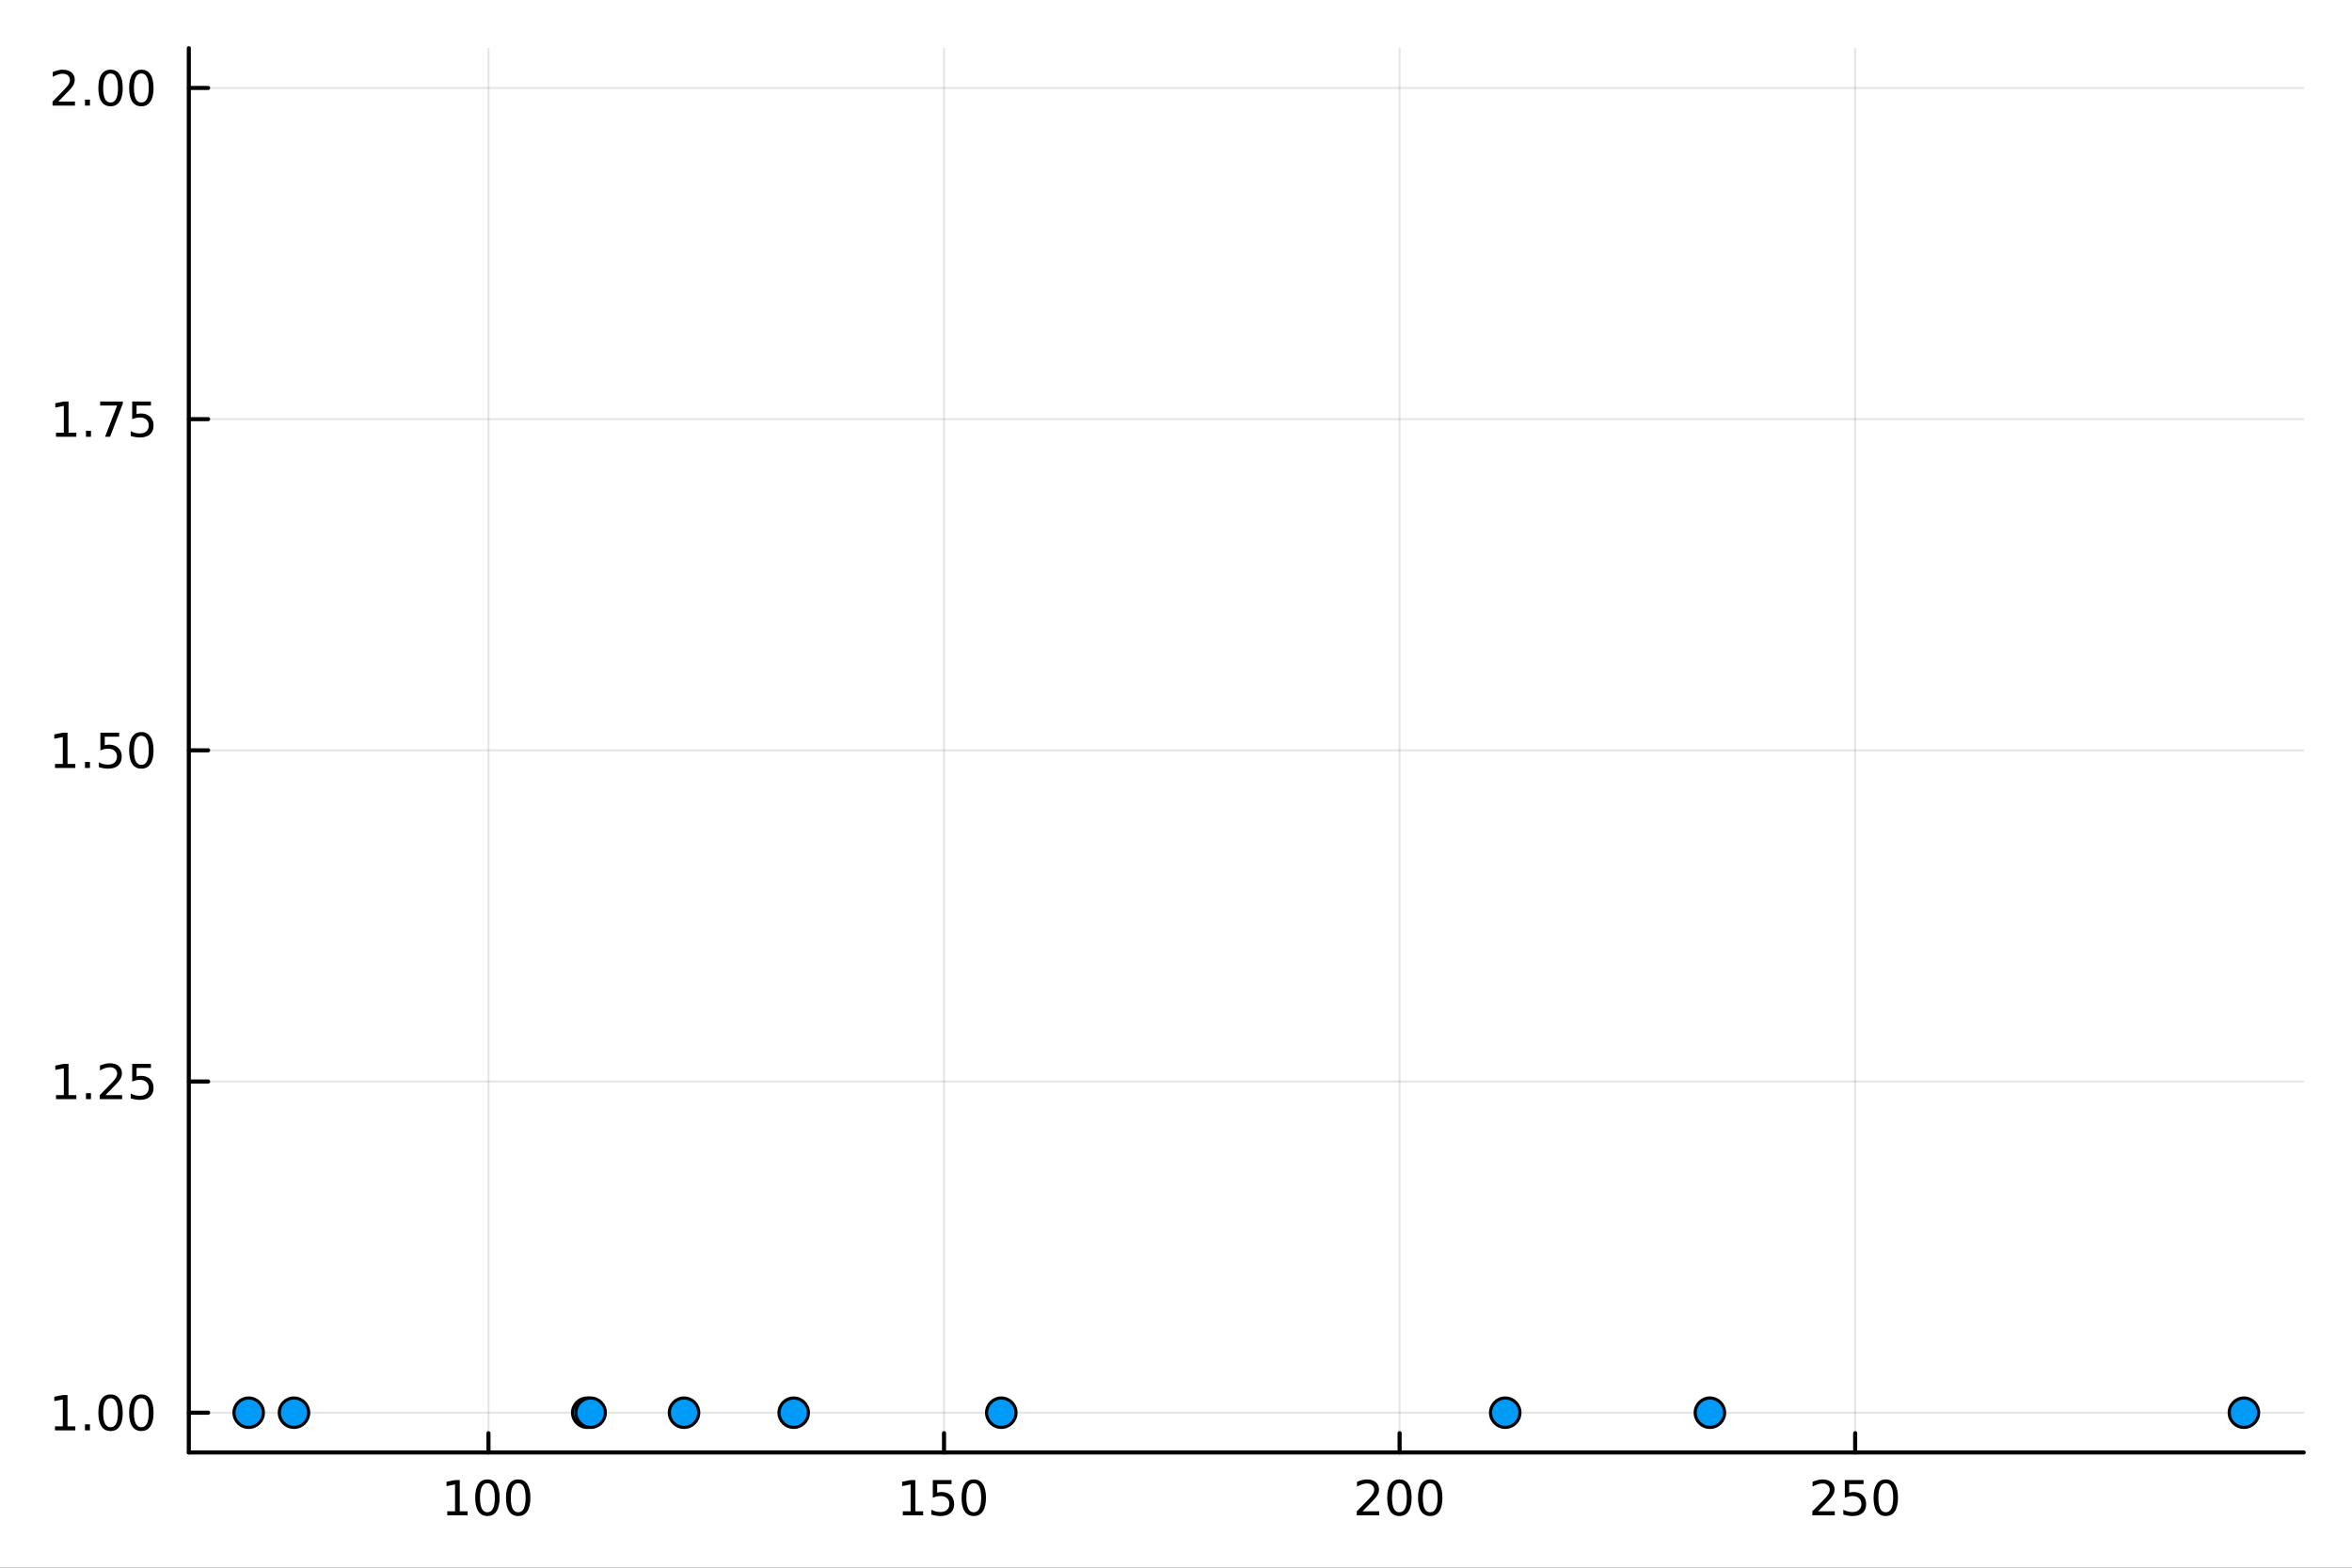 <?xml version="1.0" encoding="utf-8"?>
<svg xmlns="http://www.w3.org/2000/svg" xmlns:xlink="http://www.w3.org/1999/xlink" width="576" height="384" viewBox="0 0 2304 1536">
<rect x="0" y="0" width="2304" height="1536" fill="#333333" stroke="none"/>
<defs>
  <clipPath id="clip690">
    <rect x="0" y="0" width="2304" height="1536"/>
  </clipPath>
</defs>
<path clip-path="url(#clip690)" d="
M0 1536 L2304 1536 L2304 0 L0 0  Z
  " fill="#ffffff" fill-rule="evenodd" fill-opacity="1"/>
<defs>
  <clipPath id="clip691">
    <rect x="460" y="0" width="1614" height="1536"/>
  </clipPath>
</defs>
<path clip-path="url(#clip690)" d="
M184.967 1423.09 L2256.76 1423.09 L2256.76 47.244 L184.967 47.244  Z
  " fill="#ffffff" fill-rule="evenodd" fill-opacity="1"/>
<defs>
  <clipPath id="clip692">
    <rect x="184" y="47" width="2073" height="1377"/>
  </clipPath>
</defs>
<polyline clip-path="url(#clip692)" style="stroke:#000000; stroke-linecap:round; stroke-linejoin:round; stroke-width:2; stroke-opacity:0.1; fill:none" points="
  478.501,1423.09 478.501,47.244 
  "/>
<polyline clip-path="url(#clip692)" style="stroke:#000000; stroke-linecap:round; stroke-linejoin:round; stroke-width:2; stroke-opacity:0.1; fill:none" points="
  924.766,1423.09 924.766,47.244 
  "/>
<polyline clip-path="url(#clip692)" style="stroke:#000000; stroke-linecap:round; stroke-linejoin:round; stroke-width:2; stroke-opacity:0.1; fill:none" points="
  1371.03,1423.09 1371.03,47.244 
  "/>
<polyline clip-path="url(#clip692)" style="stroke:#000000; stroke-linecap:round; stroke-linejoin:round; stroke-width:2; stroke-opacity:0.1; fill:none" points="
  1817.3,1423.09 1817.3,47.244 
  "/>
<polyline clip-path="url(#clip690)" style="stroke:#000000; stroke-linecap:round; stroke-linejoin:round; stroke-width:4; stroke-opacity:1; fill:none" points="
  184.967,1423.09 2256.76,1423.09 
  "/>
<polyline clip-path="url(#clip690)" style="stroke:#000000; stroke-linecap:round; stroke-linejoin:round; stroke-width:4; stroke-opacity:1; fill:none" points="
  478.501,1423.09 478.501,1404.19 
  "/>
<polyline clip-path="url(#clip690)" style="stroke:#000000; stroke-linecap:round; stroke-linejoin:round; stroke-width:4; stroke-opacity:1; fill:none" points="
  924.766,1423.09 924.766,1404.19 
  "/>
<polyline clip-path="url(#clip690)" style="stroke:#000000; stroke-linecap:round; stroke-linejoin:round; stroke-width:4; stroke-opacity:1; fill:none" points="
  1371.03,1423.09 1371.03,1404.19 
  "/>
<polyline clip-path="url(#clip690)" style="stroke:#000000; stroke-linecap:round; stroke-linejoin:round; stroke-width:4; stroke-opacity:1; fill:none" points="
  1817.3,1423.09 1817.3,1404.19 
  "/>
<path clip-path="url(#clip690)" d="M438.108 1480.78 L445.747 1480.78 L445.747 1454.42 L437.437 1456.09 L437.437 1451.83 L445.701 1450.16 L450.377 1450.16 L450.377 1480.78 L458.015 1480.78 L458.015 1484.72 L438.108 1484.72 L438.108 1480.78 Z" fill="#000000" fill-rule="evenodd" fill-opacity="1" /><path clip-path="url(#clip690)" d="M477.46 1453.24 Q473.849 1453.24 472.02 1456.8 Q470.214 1460.35 470.214 1467.47 Q470.214 1474.58 472.02 1478.15 Q473.849 1481.69 477.46 1481.69 Q481.094 1481.69 482.9 1478.15 Q484.728 1474.58 484.728 1467.47 Q484.728 1460.35 482.9 1456.8 Q481.094 1453.24 477.46 1453.24 M477.46 1449.53 Q483.27 1449.53 486.325 1454.14 Q489.404 1458.72 489.404 1467.47 Q489.404 1476.2 486.325 1480.81 Q483.27 1485.39 477.46 1485.39 Q471.65 1485.39 468.571 1480.81 Q465.515 1476.2 465.515 1467.47 Q465.515 1458.72 468.571 1454.14 Q471.65 1449.53 477.46 1449.53 Z" fill="#000000" fill-rule="evenodd" fill-opacity="1" /><path clip-path="url(#clip690)" d="M507.622 1453.24 Q504.011 1453.24 502.182 1456.8 Q500.376 1460.35 500.376 1467.47 Q500.376 1474.58 502.182 1478.15 Q504.011 1481.69 507.622 1481.69 Q511.256 1481.69 513.061 1478.15 Q514.89 1474.58 514.89 1467.47 Q514.89 1460.35 513.061 1456.8 Q511.256 1453.24 507.622 1453.24 M507.622 1449.53 Q513.432 1449.53 516.487 1454.14 Q519.566 1458.72 519.566 1467.47 Q519.566 1476.2 516.487 1480.81 Q513.432 1485.39 507.622 1485.39 Q501.811 1485.39 498.733 1480.81 Q495.677 1476.2 495.677 1467.47 Q495.677 1458.72 498.733 1454.14 Q501.811 1449.53 507.622 1449.53 Z" fill="#000000" fill-rule="evenodd" fill-opacity="1" /><path clip-path="url(#clip690)" d="M884.373 1480.78 L892.012 1480.78 L892.012 1454.42 L883.702 1456.09 L883.702 1451.83 L891.966 1450.16 L896.642 1450.16 L896.642 1480.78 L904.28 1480.78 L904.28 1484.72 L884.373 1484.72 L884.373 1480.78 Z" fill="#000000" fill-rule="evenodd" fill-opacity="1" /><path clip-path="url(#clip690)" d="M913.771 1450.16 L932.128 1450.16 L932.128 1454.1 L918.054 1454.1 L918.054 1462.57 Q919.072 1462.22 920.091 1462.06 Q921.109 1461.87 922.128 1461.87 Q927.915 1461.87 931.294 1465.04 Q934.674 1468.22 934.674 1473.63 Q934.674 1479.21 931.202 1482.31 Q927.729 1485.39 921.41 1485.39 Q919.234 1485.39 916.966 1485.02 Q914.72 1484.65 912.313 1483.91 L912.313 1479.21 Q914.396 1480.34 916.618 1480.9 Q918.841 1481.46 921.317 1481.46 Q925.322 1481.46 927.66 1479.35 Q929.998 1477.24 929.998 1473.63 Q929.998 1470.02 927.66 1467.91 Q925.322 1465.81 921.317 1465.81 Q919.442 1465.81 917.567 1466.22 Q915.716 1466.64 913.771 1467.52 L913.771 1450.16 Z" fill="#000000" fill-rule="evenodd" fill-opacity="1" /><path clip-path="url(#clip690)" d="M953.887 1453.24 Q950.276 1453.24 948.447 1456.8 Q946.641 1460.35 946.641 1467.47 Q946.641 1474.58 948.447 1478.15 Q950.276 1481.69 953.887 1481.69 Q957.521 1481.69 959.326 1478.15 Q961.155 1474.58 961.155 1467.47 Q961.155 1460.35 959.326 1456.8 Q957.521 1453.24 953.887 1453.24 M953.887 1449.53 Q959.697 1449.53 962.752 1454.14 Q965.831 1458.72 965.831 1467.47 Q965.831 1476.2 962.752 1480.81 Q959.697 1485.39 953.887 1485.39 Q948.077 1485.39 944.998 1480.81 Q941.942 1476.2 941.942 1467.47 Q941.942 1458.72 944.998 1454.14 Q948.077 1449.53 953.887 1449.53 Z" fill="#000000" fill-rule="evenodd" fill-opacity="1" /><path clip-path="url(#clip690)" d="M1334.72 1480.78 L1351.04 1480.78 L1351.04 1484.72 L1329.1 1484.72 L1329.1 1480.78 Q1331.76 1478.03 1336.34 1473.4 Q1340.95 1468.75 1342.13 1467.41 Q1344.38 1464.88 1345.26 1463.15 Q1346.16 1461.39 1346.16 1459.7 Q1346.16 1456.94 1344.21 1455.21 Q1342.29 1453.47 1339.19 1453.47 Q1336.99 1453.47 1334.54 1454.23 Q1332.11 1455 1329.33 1456.55 L1329.33 1451.83 Q1332.15 1450.69 1334.61 1450.11 Q1337.06 1449.53 1339.1 1449.53 Q1344.47 1449.53 1347.66 1452.22 Q1350.86 1454.91 1350.86 1459.4 Q1350.86 1461.53 1350.05 1463.45 Q1349.26 1465.34 1347.15 1467.94 Q1346.58 1468.61 1343.47 1471.83 Q1340.37 1475.02 1334.72 1480.78 Z" fill="#000000" fill-rule="evenodd" fill-opacity="1" /><path clip-path="url(#clip690)" d="M1370.86 1453.24 Q1367.25 1453.24 1365.42 1456.8 Q1363.61 1460.35 1363.61 1467.47 Q1363.61 1474.58 1365.42 1478.15 Q1367.25 1481.69 1370.86 1481.69 Q1374.49 1481.69 1376.3 1478.15 Q1378.13 1474.58 1378.13 1467.47 Q1378.13 1460.35 1376.3 1456.8 Q1374.49 1453.24 1370.86 1453.24 M1370.86 1449.53 Q1376.67 1449.53 1379.72 1454.14 Q1382.8 1458.72 1382.8 1467.47 Q1382.8 1476.2 1379.72 1480.81 Q1376.67 1485.39 1370.86 1485.39 Q1365.05 1485.39 1361.97 1480.81 Q1358.91 1476.2 1358.91 1467.47 Q1358.91 1458.72 1361.97 1454.14 Q1365.05 1449.53 1370.86 1449.53 Z" fill="#000000" fill-rule="evenodd" fill-opacity="1" /><path clip-path="url(#clip690)" d="M1401.02 1453.24 Q1397.41 1453.24 1395.58 1456.8 Q1393.77 1460.35 1393.77 1467.47 Q1393.77 1474.58 1395.58 1478.15 Q1397.41 1481.69 1401.02 1481.69 Q1404.65 1481.69 1406.46 1478.15 Q1408.29 1474.58 1408.29 1467.47 Q1408.29 1460.35 1406.46 1456.8 Q1404.65 1453.24 1401.02 1453.24 M1401.02 1449.53 Q1406.83 1449.53 1409.89 1454.14 Q1412.96 1458.72 1412.96 1467.47 Q1412.96 1476.2 1409.89 1480.81 Q1406.83 1485.39 1401.02 1485.39 Q1395.21 1485.39 1392.13 1480.81 Q1389.08 1476.2 1389.08 1467.47 Q1389.08 1458.72 1392.13 1454.14 Q1395.21 1449.53 1401.02 1449.53 Z" fill="#000000" fill-rule="evenodd" fill-opacity="1" /><path clip-path="url(#clip690)" d="M1780.99 1480.78 L1797.31 1480.78 L1797.31 1484.72 L1775.36 1484.72 L1775.36 1480.78 Q1778.03 1478.03 1782.61 1473.4 Q1787.22 1468.75 1788.4 1467.41 Q1790.64 1464.88 1791.52 1463.15 Q1792.42 1461.39 1792.42 1459.7 Q1792.42 1456.94 1790.48 1455.21 Q1788.56 1453.47 1785.46 1453.47 Q1783.26 1453.47 1780.8 1454.23 Q1778.37 1455 1775.6 1456.55 L1775.6 1451.83 Q1778.42 1450.69 1780.87 1450.11 Q1783.33 1449.53 1785.36 1449.53 Q1790.73 1449.53 1793.93 1452.22 Q1797.12 1454.91 1797.12 1459.4 Q1797.12 1461.53 1796.31 1463.45 Q1795.53 1465.34 1793.42 1467.94 Q1792.84 1468.61 1789.74 1471.83 Q1786.64 1475.02 1780.99 1480.78 Z" fill="#000000" fill-rule="evenodd" fill-opacity="1" /><path clip-path="url(#clip690)" d="M1807.17 1450.16 L1825.53 1450.16 L1825.53 1454.1 L1811.45 1454.1 L1811.45 1462.57 Q1812.47 1462.22 1813.49 1462.06 Q1814.51 1461.87 1815.53 1461.87 Q1821.31 1461.87 1824.69 1465.04 Q1828.07 1468.22 1828.07 1473.63 Q1828.07 1479.21 1824.6 1482.31 Q1821.13 1485.39 1814.81 1485.39 Q1812.63 1485.39 1810.36 1485.02 Q1808.12 1484.65 1805.71 1483.91 L1805.71 1479.21 Q1807.79 1480.34 1810.02 1480.9 Q1812.24 1481.46 1814.72 1481.46 Q1818.72 1481.46 1821.06 1479.35 Q1823.4 1477.24 1823.4 1473.63 Q1823.4 1470.02 1821.06 1467.91 Q1818.72 1465.81 1814.72 1465.81 Q1812.84 1465.81 1810.97 1466.22 Q1809.11 1466.64 1807.17 1467.52 L1807.17 1450.16 Z" fill="#000000" fill-rule="evenodd" fill-opacity="1" /><path clip-path="url(#clip690)" d="M1847.28 1453.24 Q1843.67 1453.24 1841.84 1456.8 Q1840.04 1460.35 1840.04 1467.47 Q1840.04 1474.58 1841.84 1478.15 Q1843.67 1481.69 1847.28 1481.69 Q1850.92 1481.69 1852.72 1478.15 Q1854.55 1474.58 1854.55 1467.47 Q1854.55 1460.35 1852.72 1456.8 Q1850.92 1453.24 1847.28 1453.24 M1847.28 1449.53 Q1853.09 1449.53 1856.15 1454.14 Q1859.23 1458.72 1859.23 1467.47 Q1859.23 1476.2 1856.15 1480.81 Q1853.09 1485.39 1847.28 1485.39 Q1841.47 1485.39 1838.4 1480.81 Q1835.34 1476.2 1835.34 1467.47 Q1835.34 1458.72 1838.4 1454.14 Q1841.47 1449.53 1847.28 1449.53 Z" fill="#000000" fill-rule="evenodd" fill-opacity="1" /><polyline clip-path="url(#clip692)" style="stroke:#000000; stroke-linecap:round; stroke-linejoin:round; stroke-width:2; stroke-opacity:0.1; fill:none" points="
  184.967,1384.15 2256.76,1384.15 
  "/>
<polyline clip-path="url(#clip692)" style="stroke:#000000; stroke-linecap:round; stroke-linejoin:round; stroke-width:2; stroke-opacity:0.1; fill:none" points="
  184.967,1059.66 2256.76,1059.66 
  "/>
<polyline clip-path="url(#clip692)" style="stroke:#000000; stroke-linecap:round; stroke-linejoin:round; stroke-width:2; stroke-opacity:0.1; fill:none" points="
  184.967,735.166 2256.76,735.166 
  "/>
<polyline clip-path="url(#clip692)" style="stroke:#000000; stroke-linecap:round; stroke-linejoin:round; stroke-width:2; stroke-opacity:0.1; fill:none" points="
  184.967,410.675 2256.76,410.675 
  "/>
<polyline clip-path="url(#clip692)" style="stroke:#000000; stroke-linecap:round; stroke-linejoin:round; stroke-width:2; stroke-opacity:0.1; fill:none" points="
  184.967,86.183 2256.76,86.183 
  "/>
<polyline clip-path="url(#clip690)" style="stroke:#000000; stroke-linecap:round; stroke-linejoin:round; stroke-width:4; stroke-opacity:1; fill:none" points="
  184.967,1423.09 184.967,47.244 
  "/>
<polyline clip-path="url(#clip690)" style="stroke:#000000; stroke-linecap:round; stroke-linejoin:round; stroke-width:4; stroke-opacity:1; fill:none" points="
  184.967,1384.15 203.864,1384.15 
  "/>
<polyline clip-path="url(#clip690)" style="stroke:#000000; stroke-linecap:round; stroke-linejoin:round; stroke-width:4; stroke-opacity:1; fill:none" points="
  184.967,1059.66 203.864,1059.66 
  "/>
<polyline clip-path="url(#clip690)" style="stroke:#000000; stroke-linecap:round; stroke-linejoin:round; stroke-width:4; stroke-opacity:1; fill:none" points="
  184.967,735.166 203.864,735.166 
  "/>
<polyline clip-path="url(#clip690)" style="stroke:#000000; stroke-linecap:round; stroke-linejoin:round; stroke-width:4; stroke-opacity:1; fill:none" points="
  184.967,410.675 203.864,410.675 
  "/>
<polyline clip-path="url(#clip690)" style="stroke:#000000; stroke-linecap:round; stroke-linejoin:round; stroke-width:4; stroke-opacity:1; fill:none" points="
  184.967,86.183 203.864,86.183 
  "/>
<path clip-path="url(#clip690)" d="M53.88 1397.49 L61.518 1397.49 L61.518 1371.13 L53.208 1372.79 L53.208 1368.54 L61.472 1366.87 L66.148 1366.87 L66.148 1397.49 L73.787 1397.49 L73.787 1401.43 L53.88 1401.43 L53.88 1397.49 Z" fill="#000000" fill-rule="evenodd" fill-opacity="1" /><path clip-path="url(#clip690)" d="M83.231 1395.55 L88.115 1395.55 L88.115 1401.43 L83.231 1401.43 L83.231 1395.55 Z" fill="#000000" fill-rule="evenodd" fill-opacity="1" /><path clip-path="url(#clip690)" d="M108.301 1369.95 Q104.689 1369.95 102.861 1373.51 Q101.055 1377.05 101.055 1384.18 Q101.055 1391.29 102.861 1394.85 Q104.689 1398.4 108.301 1398.4 Q111.935 1398.4 113.74 1394.85 Q115.569 1391.29 115.569 1384.18 Q115.569 1377.05 113.74 1373.51 Q111.935 1369.95 108.301 1369.95 M108.301 1366.24 Q114.111 1366.24 117.166 1370.85 Q120.245 1375.43 120.245 1384.18 Q120.245 1392.91 117.166 1397.52 Q114.111 1402.1 108.301 1402.1 Q102.49 1402.1 99.412 1397.52 Q96.356 1392.91 96.356 1384.18 Q96.356 1375.43 99.412 1370.85 Q102.49 1366.24 108.301 1366.24 Z" fill="#000000" fill-rule="evenodd" fill-opacity="1" /><path clip-path="url(#clip690)" d="M138.462 1369.95 Q134.851 1369.95 133.023 1373.51 Q131.217 1377.05 131.217 1384.18 Q131.217 1391.29 133.023 1394.85 Q134.851 1398.4 138.462 1398.4 Q142.097 1398.4 143.902 1394.85 Q145.731 1391.29 145.731 1384.18 Q145.731 1377.05 143.902 1373.51 Q142.097 1369.95 138.462 1369.95 M138.462 1366.24 Q144.273 1366.24 147.328 1370.85 Q150.407 1375.43 150.407 1384.18 Q150.407 1392.91 147.328 1397.52 Q144.273 1402.1 138.462 1402.1 Q132.652 1402.1 129.574 1397.52 Q126.518 1392.91 126.518 1384.18 Q126.518 1375.43 129.574 1370.85 Q132.652 1366.24 138.462 1366.24 Z" fill="#000000" fill-rule="evenodd" fill-opacity="1" /><path clip-path="url(#clip690)" d="M54.875 1073 L62.514 1073 L62.514 1046.64 L54.204 1048.3 L54.204 1044.04 L62.467 1042.38 L67.143 1042.38 L67.143 1073 L74.782 1073 L74.782 1076.94 L54.875 1076.94 L54.875 1073 Z" fill="#000000" fill-rule="evenodd" fill-opacity="1" /><path clip-path="url(#clip690)" d="M84.227 1071.06 L89.111 1071.06 L89.111 1076.94 L84.227 1076.94 L84.227 1071.06 Z" fill="#000000" fill-rule="evenodd" fill-opacity="1" /><path clip-path="url(#clip690)" d="M103.324 1073 L119.643 1073 L119.643 1076.94 L97.699 1076.94 L97.699 1073 Q100.361 1070.25 104.944 1065.62 Q109.551 1060.97 110.731 1059.62 Q112.976 1057.1 113.856 1055.36 Q114.759 1053.6 114.759 1051.91 Q114.759 1049.16 112.814 1047.42 Q110.893 1045.69 107.791 1045.69 Q105.592 1045.69 103.139 1046.45 Q100.708 1047.22 97.93 1048.77 L97.93 1044.04 Q100.754 1042.91 103.208 1042.33 Q105.662 1041.75 107.699 1041.75 Q113.069 1041.75 116.263 1044.44 Q119.458 1047.12 119.458 1051.61 Q119.458 1053.74 118.648 1055.66 Q117.861 1057.56 115.754 1060.16 Q115.175 1060.83 112.074 1064.04 Q108.972 1067.24 103.324 1073 Z" fill="#000000" fill-rule="evenodd" fill-opacity="1" /><path clip-path="url(#clip690)" d="M129.504 1042.38 L147.86 1042.38 L147.86 1046.31 L133.786 1046.31 L133.786 1054.78 Q134.805 1054.44 135.824 1054.28 Q136.842 1054.09 137.861 1054.09 Q143.648 1054.09 147.027 1057.26 Q150.407 1060.43 150.407 1065.85 Q150.407 1071.43 146.935 1074.53 Q143.462 1077.61 137.143 1077.61 Q134.967 1077.61 132.699 1077.24 Q130.453 1076.87 128.046 1076.13 L128.046 1071.43 Q130.129 1072.56 132.351 1073.12 Q134.574 1073.67 137.05 1073.67 Q141.055 1073.67 143.393 1071.57 Q145.731 1069.46 145.731 1065.85 Q145.731 1062.24 143.393 1060.13 Q141.055 1058.03 137.05 1058.03 Q135.175 1058.03 133.3 1058.44 Q131.449 1058.86 129.504 1059.74 L129.504 1042.38 Z" fill="#000000" fill-rule="evenodd" fill-opacity="1" /><path clip-path="url(#clip690)" d="M53.88 748.511 L61.518 748.511 L61.518 722.145 L53.208 723.812 L53.208 719.553 L61.472 717.886 L66.148 717.886 L66.148 748.511 L73.787 748.511 L73.787 752.446 L53.88 752.446 L53.88 748.511 Z" fill="#000000" fill-rule="evenodd" fill-opacity="1" /><path clip-path="url(#clip690)" d="M83.231 746.566 L88.115 746.566 L88.115 752.446 L83.231 752.446 L83.231 746.566 Z" fill="#000000" fill-rule="evenodd" fill-opacity="1" /><path clip-path="url(#clip690)" d="M98.347 717.886 L116.703 717.886 L116.703 721.821 L102.629 721.821 L102.629 730.293 Q103.648 729.946 104.666 729.784 Q105.685 729.599 106.703 729.599 Q112.49 729.599 115.87 732.77 Q119.25 735.941 119.25 741.358 Q119.25 746.937 115.777 750.039 Q112.305 753.117 105.986 753.117 Q103.81 753.117 101.541 752.747 Q99.296 752.377 96.888 751.636 L96.888 746.937 Q98.972 748.071 101.194 748.627 Q103.416 749.182 105.893 749.182 Q109.898 749.182 112.236 747.076 Q114.574 744.969 114.574 741.358 Q114.574 737.747 112.236 735.641 Q109.898 733.534 105.893 733.534 Q104.018 733.534 102.143 733.951 Q100.291 734.367 98.347 735.247 L98.347 717.886 Z" fill="#000000" fill-rule="evenodd" fill-opacity="1" /><path clip-path="url(#clip690)" d="M138.462 720.965 Q134.851 720.965 133.023 724.529 Q131.217 728.071 131.217 735.201 Q131.217 742.307 133.023 745.872 Q134.851 749.414 138.462 749.414 Q142.097 749.414 143.902 745.872 Q145.731 742.307 145.731 735.201 Q145.731 728.071 143.902 724.529 Q142.097 720.965 138.462 720.965 M138.462 717.261 Q144.273 717.261 147.328 721.867 Q150.407 726.451 150.407 735.201 Q150.407 743.928 147.328 748.534 Q144.273 753.117 138.462 753.117 Q132.652 753.117 129.574 748.534 Q126.518 743.928 126.518 735.201 Q126.518 726.451 129.574 721.867 Q132.652 717.261 138.462 717.261 Z" fill="#000000" fill-rule="evenodd" fill-opacity="1" /><path clip-path="url(#clip690)" d="M54.875 424.019 L62.514 424.019 L62.514 397.654 L54.204 399.32 L54.204 395.061 L62.467 393.395 L67.143 393.395 L67.143 424.019 L74.782 424.019 L74.782 427.955 L54.875 427.955 L54.875 424.019 Z" fill="#000000" fill-rule="evenodd" fill-opacity="1" /><path clip-path="url(#clip690)" d="M84.227 422.075 L89.111 422.075 L89.111 427.955 L84.227 427.955 L84.227 422.075 Z" fill="#000000" fill-rule="evenodd" fill-opacity="1" /><path clip-path="url(#clip690)" d="M98.115 393.395 L120.337 393.395 L120.337 395.385 L107.791 427.955 L102.907 427.955 L114.713 397.33 L98.115 397.33 L98.115 393.395 Z" fill="#000000" fill-rule="evenodd" fill-opacity="1" /><path clip-path="url(#clip690)" d="M129.504 393.395 L147.86 393.395 L147.86 397.33 L133.786 397.33 L133.786 405.802 Q134.805 405.455 135.824 405.293 Q136.842 405.107 137.861 405.107 Q143.648 405.107 147.027 408.279 Q150.407 411.45 150.407 416.867 Q150.407 422.445 146.935 425.547 Q143.462 428.626 137.143 428.626 Q134.967 428.626 132.699 428.255 Q130.453 427.885 128.046 427.144 L128.046 422.445 Q130.129 423.58 132.351 424.135 Q134.574 424.691 137.05 424.691 Q141.055 424.691 143.393 422.584 Q145.731 420.478 145.731 416.867 Q145.731 413.256 143.393 411.149 Q141.055 409.043 137.05 409.043 Q135.175 409.043 133.3 409.459 Q131.449 409.876 129.504 410.756 L129.504 393.395 Z" fill="#000000" fill-rule="evenodd" fill-opacity="1" /><path clip-path="url(#clip690)" d="M57.097 99.528 L73.416 99.528 L73.416 103.463 L51.472 103.463 L51.472 99.528 Q54.134 96.773 58.718 92.144 Q63.324 87.491 64.504 86.148 Q66.75 83.625 67.629 81.889 Q68.532 80.13 68.532 78.44 Q68.532 75.685 66.588 73.949 Q64.666 72.213 61.565 72.213 Q59.366 72.213 56.912 72.977 Q54.481 73.741 51.704 75.292 L51.704 70.57 Q54.528 69.436 56.981 68.857 Q59.435 68.278 61.472 68.278 Q66.842 68.278 70.037 70.963 Q73.231 73.648 73.231 78.139 Q73.231 80.269 72.421 82.19 Q71.634 84.088 69.528 86.681 Q68.949 87.352 65.847 90.57 Q62.745 93.764 57.097 99.528 Z" fill="#000000" fill-rule="evenodd" fill-opacity="1" /><path clip-path="url(#clip690)" d="M83.231 97.584 L88.115 97.584 L88.115 103.463 L83.231 103.463 L83.231 97.584 Z" fill="#000000" fill-rule="evenodd" fill-opacity="1" /><path clip-path="url(#clip690)" d="M108.301 71.982 Q104.689 71.982 102.861 75.547 Q101.055 79.088 101.055 86.218 Q101.055 93.324 102.861 96.889 Q104.689 100.431 108.301 100.431 Q111.935 100.431 113.74 96.889 Q115.569 93.324 115.569 86.218 Q115.569 79.088 113.74 75.547 Q111.935 71.982 108.301 71.982 M108.301 68.278 Q114.111 68.278 117.166 72.885 Q120.245 77.468 120.245 86.218 Q120.245 94.945 117.166 99.551 Q114.111 104.134 108.301 104.134 Q102.49 104.134 99.412 99.551 Q96.356 94.945 96.356 86.218 Q96.356 77.468 99.412 72.885 Q102.49 68.278 108.301 68.278 Z" fill="#000000" fill-rule="evenodd" fill-opacity="1" /><path clip-path="url(#clip690)" d="M138.462 71.982 Q134.851 71.982 133.023 75.547 Q131.217 79.088 131.217 86.218 Q131.217 93.324 133.023 96.889 Q134.851 100.431 138.462 100.431 Q142.097 100.431 143.902 96.889 Q145.731 93.324 145.731 86.218 Q145.731 79.088 143.902 75.547 Q142.097 71.982 138.462 71.982 M138.462 68.278 Q144.273 68.278 147.328 72.885 Q150.407 77.468 150.407 86.218 Q150.407 94.945 147.328 99.551 Q144.273 104.134 138.462 104.134 Q132.652 104.134 129.574 99.551 Q126.518 94.945 126.518 86.218 Q126.518 77.468 129.574 72.885 Q132.652 68.278 138.462 68.278 Z" fill="#000000" fill-rule="evenodd" fill-opacity="1" /><circle clip-path="url(#clip692)" cx="243.602" cy="1384.15" r="14.4" fill="#009af9" fill-rule="evenodd" fill-opacity="1" stroke="#000000" stroke-opacity="1" stroke-width="3.072"/>
<circle clip-path="url(#clip692)" cx="287.994" cy="1384.15" r="14.4" fill="#009af9" fill-rule="evenodd" fill-opacity="1" stroke="#000000" stroke-opacity="1" stroke-width="3.072"/>
<circle clip-path="url(#clip692)" cx="575.255" cy="1384.15" r="14.4" fill="#009af9" fill-rule="evenodd" fill-opacity="1" stroke="#000000" stroke-opacity="1" stroke-width="3.072"/>
<circle clip-path="url(#clip692)" cx="578.591" cy="1384.15" r="14.4" fill="#009af9" fill-rule="evenodd" fill-opacity="1" stroke="#000000" stroke-opacity="1" stroke-width="3.072"/>
<circle clip-path="url(#clip692)" cx="670.075" cy="1384.15" r="14.4" fill="#009af9" fill-rule="evenodd" fill-opacity="1" stroke="#000000" stroke-opacity="1" stroke-width="3.072"/>
<circle clip-path="url(#clip692)" cx="777.509" cy="1384.15" r="14.4" fill="#009af9" fill-rule="evenodd" fill-opacity="1" stroke="#000000" stroke-opacity="1" stroke-width="3.072"/>
<circle clip-path="url(#clip692)" cx="980.862" cy="1384.15" r="14.4" fill="#009af9" fill-rule="evenodd" fill-opacity="1" stroke="#000000" stroke-opacity="1" stroke-width="3.072"/>
<circle clip-path="url(#clip692)" cx="1474.51" cy="1384.15" r="14.4" fill="#009af9" fill-rule="evenodd" fill-opacity="1" stroke="#000000" stroke-opacity="1" stroke-width="3.072"/>
<circle clip-path="url(#clip692)" cx="1675" cy="1384.15" r="14.4" fill="#009af9" fill-rule="evenodd" fill-opacity="1" stroke="#000000" stroke-opacity="1" stroke-width="3.072"/>
<circle clip-path="url(#clip692)" cx="2198.12" cy="1384.15" r="14.4" fill="#009af9" fill-rule="evenodd" fill-opacity="1" stroke="#000000" stroke-opacity="1" stroke-width="3.072"/>
</svg>
